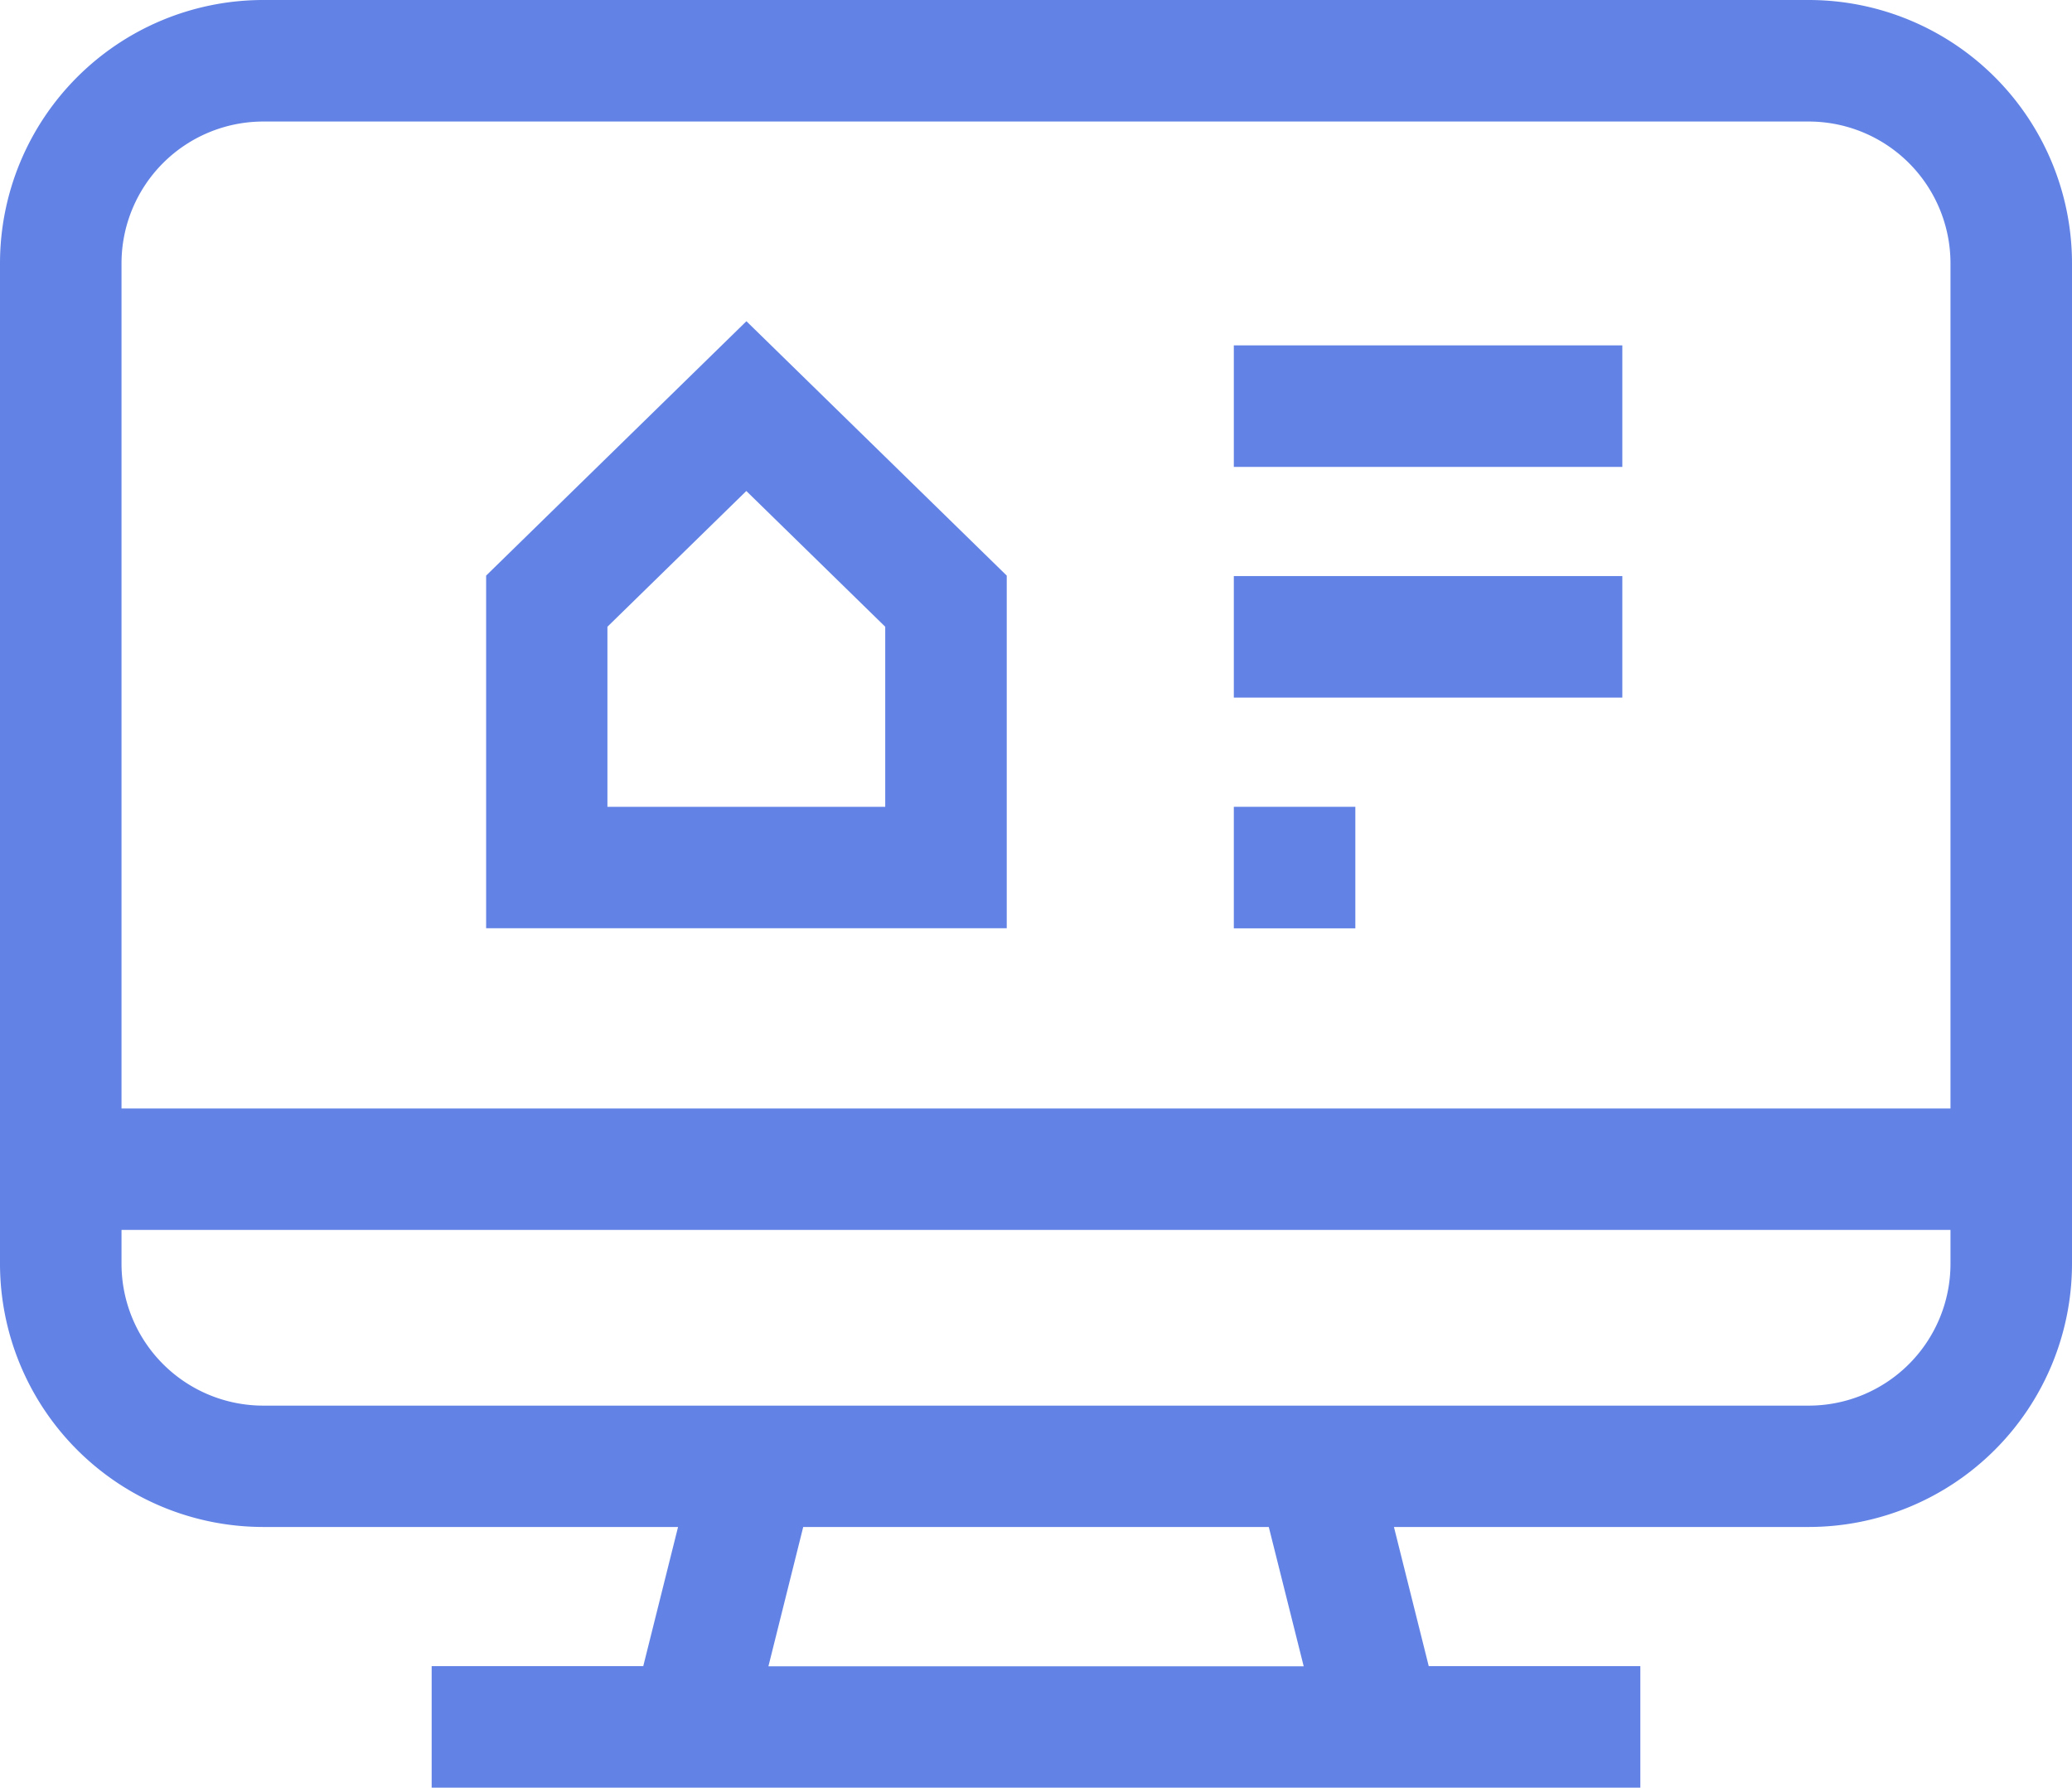 <svg id="real-estate" xmlns="http://www.w3.org/2000/svg" width="66.5" height="57.365" viewBox="0 0 66.5 57.365">
  <path id="Контур_44907" data-name="Контур 44907" d="M58.058,0H8.442A8.452,8.452,0,0,0,0,8.442V40.56A8.452,8.452,0,0,0,8.442,49h13.32l-1.117,4.466H13.854v3.9H52.646v-3.9H45.855L44.738,49h13.32A8.452,8.452,0,0,0,66.5,40.56V8.442A8.452,8.452,0,0,0,58.058,0Zm0,45.106H8.442A4.551,4.551,0,0,1,3.9,40.56V39.468H62.6V40.56A4.551,4.551,0,0,1,58.058,45.106ZM8.442,3.9H58.058A4.551,4.551,0,0,1,62.6,8.442V35.571H3.9V8.442A4.551,4.551,0,0,1,8.442,3.9Zm33.4,49.572H24.662L25.779,49H40.721Zm0,0" fill="#6283e5"/>
  <path id="Контур_44908" data-name="Контур 44908" d="M136.837,87.523l-8.355-8.163-8.354,8.163V98.838h16.709Zm-3.9,7.419h-8.916V89.164l4.458-4.356,4.458,4.356Zm0,0" transform="translate(-104.526 -69.052)" fill="#6283e5"/>
  <path id="Контур_44909" data-name="Контур 44909" d="M304.9,85.332h12.469v3.9H304.9Zm0,0" transform="translate(-265.301 -74.249)" fill="#6283e5"/>
  <path id="Контур_44910" data-name="Контур 44910" d="M304.9,142.332h12.469v3.9H304.9Zm0,0" transform="translate(-265.301 -123.846)" fill="#6283e5"/>
  <path id="Контур_44911" data-name="Контур 44911" d="M304.9,199.332h3.9v3.9h-3.9Zm0,0" transform="translate(-265.301 -173.442)" fill="#6283e5"/>
</svg>
